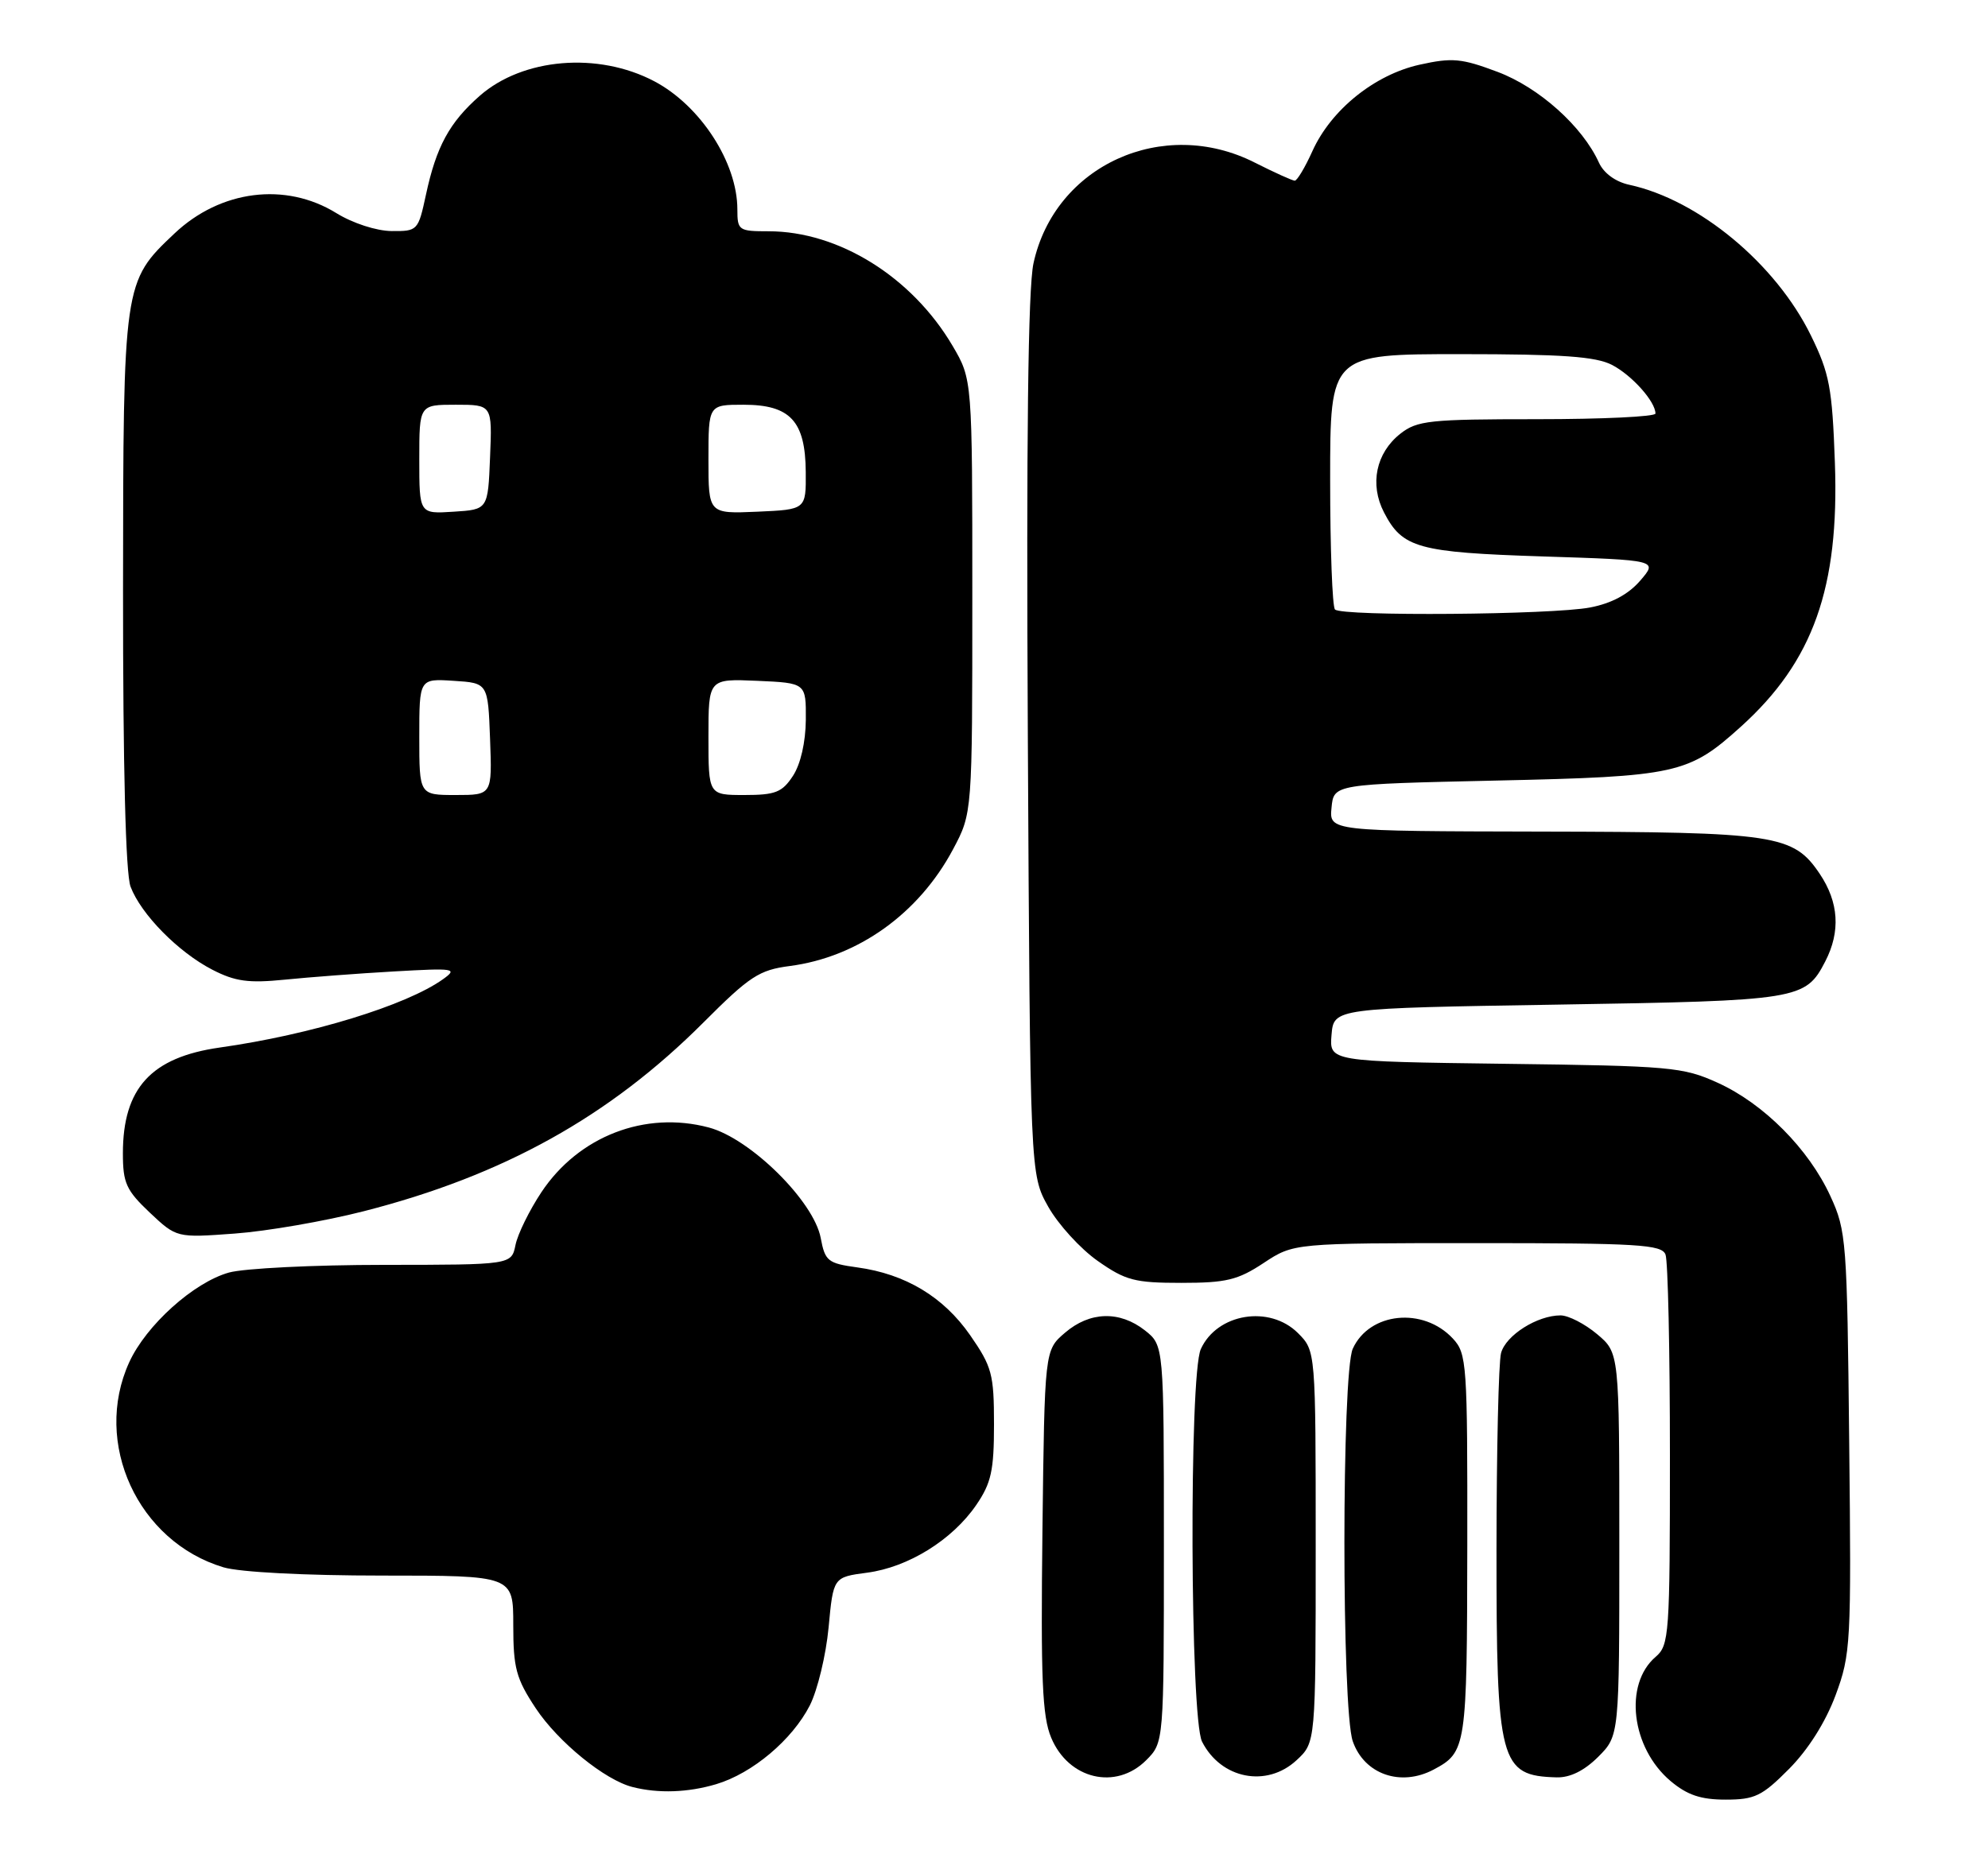 <?xml version="1.0" encoding="UTF-8" standalone="no"?>
<!DOCTYPE svg PUBLIC "-//W3C//DTD SVG 1.1//EN" "http://www.w3.org/Graphics/SVG/1.1/DTD/svg11.dtd" >
<svg xmlns="http://www.w3.org/2000/svg" xmlns:xlink="http://www.w3.org/1999/xlink" version="1.1" viewBox="0 0 275 256">
 <g >
 <path fill="currentColor"
d=" M 247.48 244.75 C 250.13 242.08 252.52 238.29 253.91 234.57 C 256.02 228.87 256.10 227.46 255.80 199.57 C 255.51 171.70 255.41 170.29 253.20 165.50 C 250.20 158.96 243.96 152.69 237.60 149.81 C 232.80 147.63 231.08 147.48 208.19 147.19 C 183.89 146.87 183.89 146.87 184.19 143.19 C 184.50 139.50 184.50 139.50 215.50 139.00 C 248.91 138.46 249.75 138.33 252.49 133.02 C 254.62 128.89 254.37 124.84 251.72 120.90 C 248.07 115.48 245.70 115.12 213.19 115.06 C 183.87 115.00 183.87 115.00 184.19 111.75 C 184.50 108.50 184.50 108.50 207.00 108.00 C 231.96 107.45 233.57 107.09 240.82 100.54 C 250.82 91.51 254.44 81.34 253.82 64.01 C 253.45 53.65 253.08 51.68 250.51 46.43 C 245.65 36.50 234.99 27.65 225.39 25.57 C 223.48 25.16 221.85 23.97 221.18 22.50 C 218.90 17.48 212.89 12.10 207.17 9.95 C 202.18 8.07 200.89 7.95 196.38 8.95 C 190.15 10.33 184.12 15.19 181.54 20.92 C 180.53 23.16 179.43 25.00 179.10 25.00 C 178.77 24.99 176.29 23.87 173.58 22.50 C 160.89 16.06 145.90 22.88 142.96 36.44 C 142.21 39.90 141.96 60.66 142.18 102.00 C 142.50 162.50 142.50 162.50 145.00 166.96 C 146.38 169.41 149.45 172.78 151.84 174.46 C 155.70 177.17 156.96 177.50 163.41 177.50 C 169.63 177.50 171.23 177.11 174.80 174.75 C 178.96 172.00 178.96 172.00 204.37 172.00 C 226.62 172.00 229.86 172.20 230.39 173.58 C 230.73 174.45 231.00 186.95 231.00 201.36 C 231.00 226.20 230.90 227.64 229.03 229.24 C 224.59 233.04 225.65 241.84 231.09 246.43 C 233.40 248.37 235.27 249.00 238.71 249.00 C 242.74 249.00 243.75 248.51 247.48 244.75 Z  M 99.08 246.86 C 104.09 245.36 109.58 240.73 112.02 235.97 C 113.09 233.86 114.26 229.00 114.62 225.18 C 115.27 218.22 115.27 218.22 119.95 217.60 C 125.64 216.85 131.73 213.07 135.04 208.24 C 137.12 205.20 137.50 203.48 137.50 197.07 C 137.50 190.13 137.22 189.10 134.20 184.74 C 130.51 179.43 125.25 176.27 118.59 175.36 C 114.51 174.80 114.13 174.49 113.53 171.29 C 112.57 166.19 103.79 157.52 98.04 156.00 C 89.23 153.66 80.04 157.21 74.89 164.96 C 73.23 167.46 71.62 170.74 71.31 172.25 C 70.75 175.00 70.75 175.00 53.12 175.01 C 43.43 175.01 33.78 175.49 31.68 176.07 C 26.80 177.43 20.21 183.36 17.87 188.50 C 12.79 199.65 19.07 213.31 30.92 216.86 C 33.17 217.53 42.17 218.00 52.87 218.00 C 71.00 218.00 71.00 218.00 71.00 224.83 C 71.00 230.80 71.39 232.25 74.11 236.36 C 77.21 241.03 83.68 246.30 87.51 247.26 C 91.08 248.17 95.19 248.02 99.08 246.86 Z  M 158.55 243.55 C 161.00 241.09 161.00 241.09 161.00 213.62 C 161.00 186.15 161.00 186.15 158.37 184.07 C 154.87 181.33 150.75 181.45 147.31 184.41 C 144.50 186.82 144.50 186.82 144.20 211.83 C 143.96 232.32 144.17 237.48 145.41 240.43 C 147.81 246.19 154.35 247.74 158.55 243.55 Z  M 179.35 243.55 C 182.00 241.10 182.00 241.10 182.00 214.00 C 182.00 186.91 182.00 186.91 179.55 184.45 C 175.62 180.53 168.36 181.72 166.11 186.66 C 164.47 190.25 164.63 237.70 166.28 240.98 C 168.90 246.14 175.22 247.38 179.35 243.55 Z  M 198.32 244.84 C 202.84 242.43 202.93 241.81 202.97 213.94 C 203.00 188.62 202.91 187.28 200.97 185.20 C 196.87 180.80 189.43 181.56 187.13 186.61 C 185.59 190.00 185.58 236.51 187.13 240.93 C 188.72 245.50 193.76 247.26 198.32 244.84 Z  M 221.08 243.08 C 224.00 240.15 224.00 240.15 224.00 213.67 C 224.00 187.18 224.00 187.18 220.92 184.59 C 219.23 183.17 216.96 182.00 215.87 182.00 C 212.65 182.00 208.30 184.75 207.64 187.21 C 207.30 188.47 207.02 200.66 207.01 214.30 C 207.00 243.97 207.45 245.70 215.33 245.92 C 217.19 245.97 219.15 245.00 221.08 243.08 Z  M 50.31 167.59 C 69.61 162.66 84.28 154.51 97.32 141.46 C 103.71 135.06 105.02 134.21 109.25 133.66 C 118.68 132.43 127.10 126.41 131.84 117.50 C 134.50 112.50 134.50 112.50 134.50 82.50 C 134.50 52.50 134.50 52.50 131.77 47.85 C 126.16 38.32 116.02 32.00 106.32 32.00 C 102.18 32.00 102.00 31.88 102.00 28.97 C 102.00 22.49 96.88 14.60 90.50 11.24 C 82.73 7.15 72.33 8.02 66.37 13.25 C 62.17 16.94 60.35 20.28 58.92 26.95 C 57.85 31.91 57.77 32.00 54.17 31.97 C 52.07 31.95 48.79 30.89 46.50 29.47 C 39.48 25.15 30.49 26.29 24.13 32.31 C 17.06 38.99 17.05 39.10 17.02 81.68 C 17.01 106.23 17.38 120.88 18.06 122.68 C 19.50 126.50 24.67 131.75 29.37 134.17 C 32.53 135.80 34.38 136.05 39.37 135.55 C 42.74 135.21 49.55 134.69 54.50 134.41 C 62.91 133.93 63.35 134.00 61.29 135.48 C 56.21 139.11 43.01 143.16 30.40 144.94 C 20.91 146.29 17.00 150.56 17.00 159.58 C 17.00 163.69 17.46 164.69 20.71 167.77 C 24.43 171.27 24.43 171.27 32.46 170.68 C 36.88 170.36 44.92 168.97 50.31 167.59 Z  M 184.67 84.33 C 184.30 83.97 184.00 75.87 184.00 66.33 C 184.00 49.00 184.00 49.00 202.05 49.00 C 216.11 49.00 220.74 49.33 222.99 50.49 C 225.74 51.92 229.00 55.56 229.00 57.22 C 229.00 57.65 221.64 58.00 212.63 58.00 C 197.75 58.00 196.04 58.18 193.71 60.01 C 190.34 62.67 189.43 67.00 191.45 70.90 C 194.00 75.83 196.14 76.43 213.42 76.99 C 229.34 77.50 229.34 77.50 226.89 80.34 C 225.26 82.23 222.94 83.48 219.97 84.05 C 214.70 85.07 185.63 85.30 184.67 84.33 Z  M 58.00 101.95 C 58.00 93.89 58.00 93.89 62.75 94.20 C 67.50 94.50 67.50 94.50 67.79 102.25 C 68.08 110.00 68.08 110.00 63.04 110.00 C 58.00 110.00 58.00 110.00 58.00 101.95 Z  M 98.00 101.95 C 98.00 93.91 98.00 93.91 104.75 94.20 C 111.50 94.50 111.50 94.50 111.47 99.60 C 111.44 102.70 110.75 105.73 109.69 107.35 C 108.20 109.63 107.26 110.00 102.98 110.00 C 98.00 110.00 98.00 110.00 98.00 101.95 Z  M 58.00 63.55 C 58.00 56.00 58.00 56.00 63.04 56.00 C 68.09 56.00 68.09 56.00 67.79 63.25 C 67.50 70.50 67.50 70.50 62.75 70.80 C 58.00 71.11 58.00 71.11 58.00 63.55 Z  M 98.00 63.55 C 98.00 56.00 98.00 56.00 102.85 56.00 C 109.32 56.00 111.41 58.26 111.46 65.31 C 111.50 70.50 111.50 70.50 104.75 70.80 C 98.00 71.09 98.00 71.09 98.00 63.55 Z "/>
</g>
</svg>